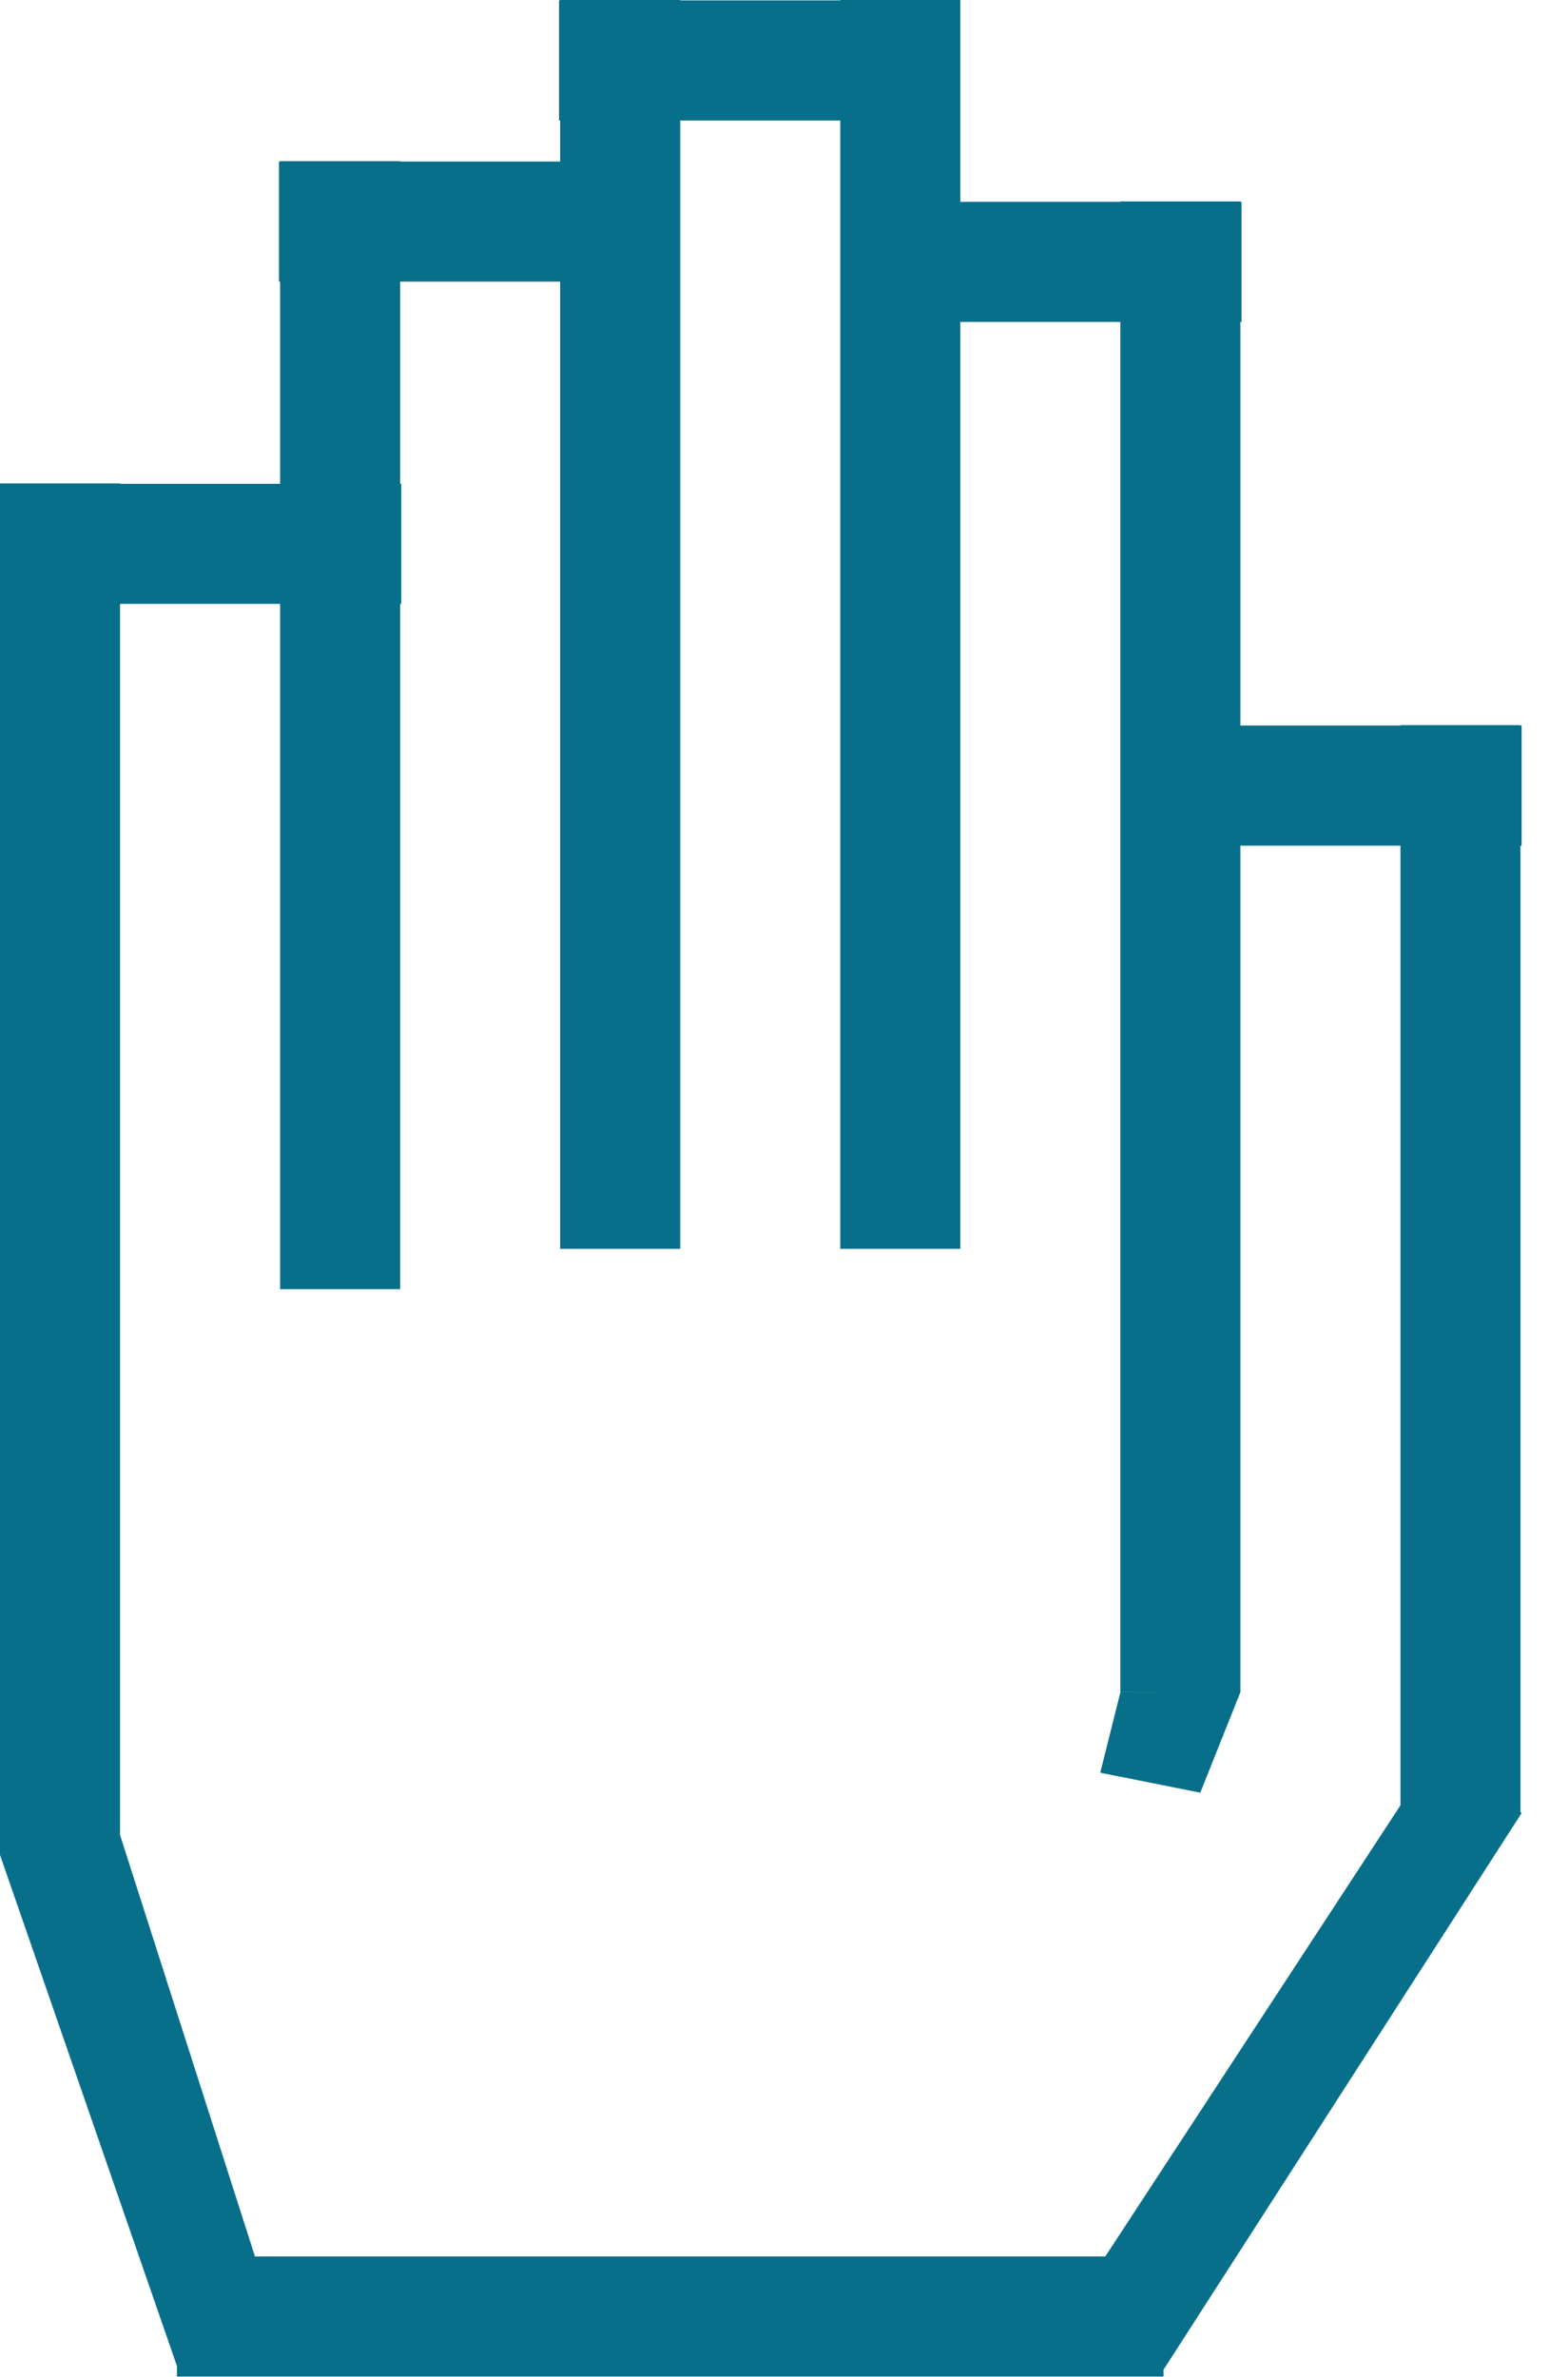 <?xml version="1.0" encoding="UTF-8"?>
<svg width="33px" height="50px" viewBox="0 0 33 50" version="1.1" xmlns="http://www.w3.org/2000/svg" xmlns:xlink="http://www.w3.org/1999/xlink">
    <!-- Generator: Sketch 49.2 (51160) - http://www.bohemiancoding.com/sketch -->
    <title>RS_Pledge_Icon</title>
    <desc>Created with Sketch.</desc>
    <defs></defs>
    <g id="Home-Page" stroke="none" stroke-width="1" fill="none" fill-rule="evenodd">
        <g id="How-It-Works-(For-Individuals)-022218" transform="translate(-221, -1079)" fill="#076F8A">
            <path d="M241.211,1085.772 L241.211,1105.271 L238.684,1105.271 L238.684,1081.534 L235.316,1081.534 L235.316,1105.271 L232.789,1105.271 L232.789,1084.924 L229.421,1084.924 L229.421,1089.178 L229.445,1089.178 L229.445,1091.704 L229.421,1091.704 L229.421,1106.119 L226.895,1106.119 L226.895,1091.704 L223.526,1091.704 L223.526,1117.598 L226.366,1126.466 L244.262,1126.466 L250.474,1116.976 L250.474,1096.789 L247.105,1096.789 L247.105,1114.591 L247.107,1114.591 L246.261,1116.71 L244.156,1116.29 L244.58,1114.595 L245.844,1114.593 L244.579,1114.593 L244.579,1085.772 L241.211,1085.772 Z M241.211,1083.245 L244.579,1083.245 L244.579,1083.237 L247.105,1083.237 L247.105,1083.245 L247.129,1083.245 L247.129,1085.772 L247.105,1085.772 L247.105,1094.262 L250.474,1094.262 L250.474,1094.254 L253,1094.254 L253,1094.262 L253.024,1094.262 L253.024,1096.789 L253,1096.789 L253,1117.123 L253.027,1117.134 L245.487,1128.849 L245.487,1128.992 L245.395,1128.992 L245.394,1128.993 L245.392,1128.992 L224.815,1128.992 L224.802,1128.997 L224.8,1128.992 L224.724,1128.992 L224.724,1128.771 L220.987,1117.981 L221,1117.978 L221,1089.169 L223.526,1089.169 L223.526,1089.178 L226.895,1089.178 L226.895,1084.924 L226.871,1084.924 L226.871,1082.398 L226.895,1082.398 L226.895,1082.39 L229.421,1082.39 L229.421,1082.398 L232.789,1082.398 L232.789,1081.534 L232.765,1081.534 L232.765,1079.008 L232.789,1079.008 L232.789,1079 L235.316,1079 L235.316,1079.008 L238.684,1079.008 L238.684,1079 L241.211,1079 L241.211,1083.245 Z" id="RS_Pledge_Icon"></path>
        </g>
    </g>
</svg>